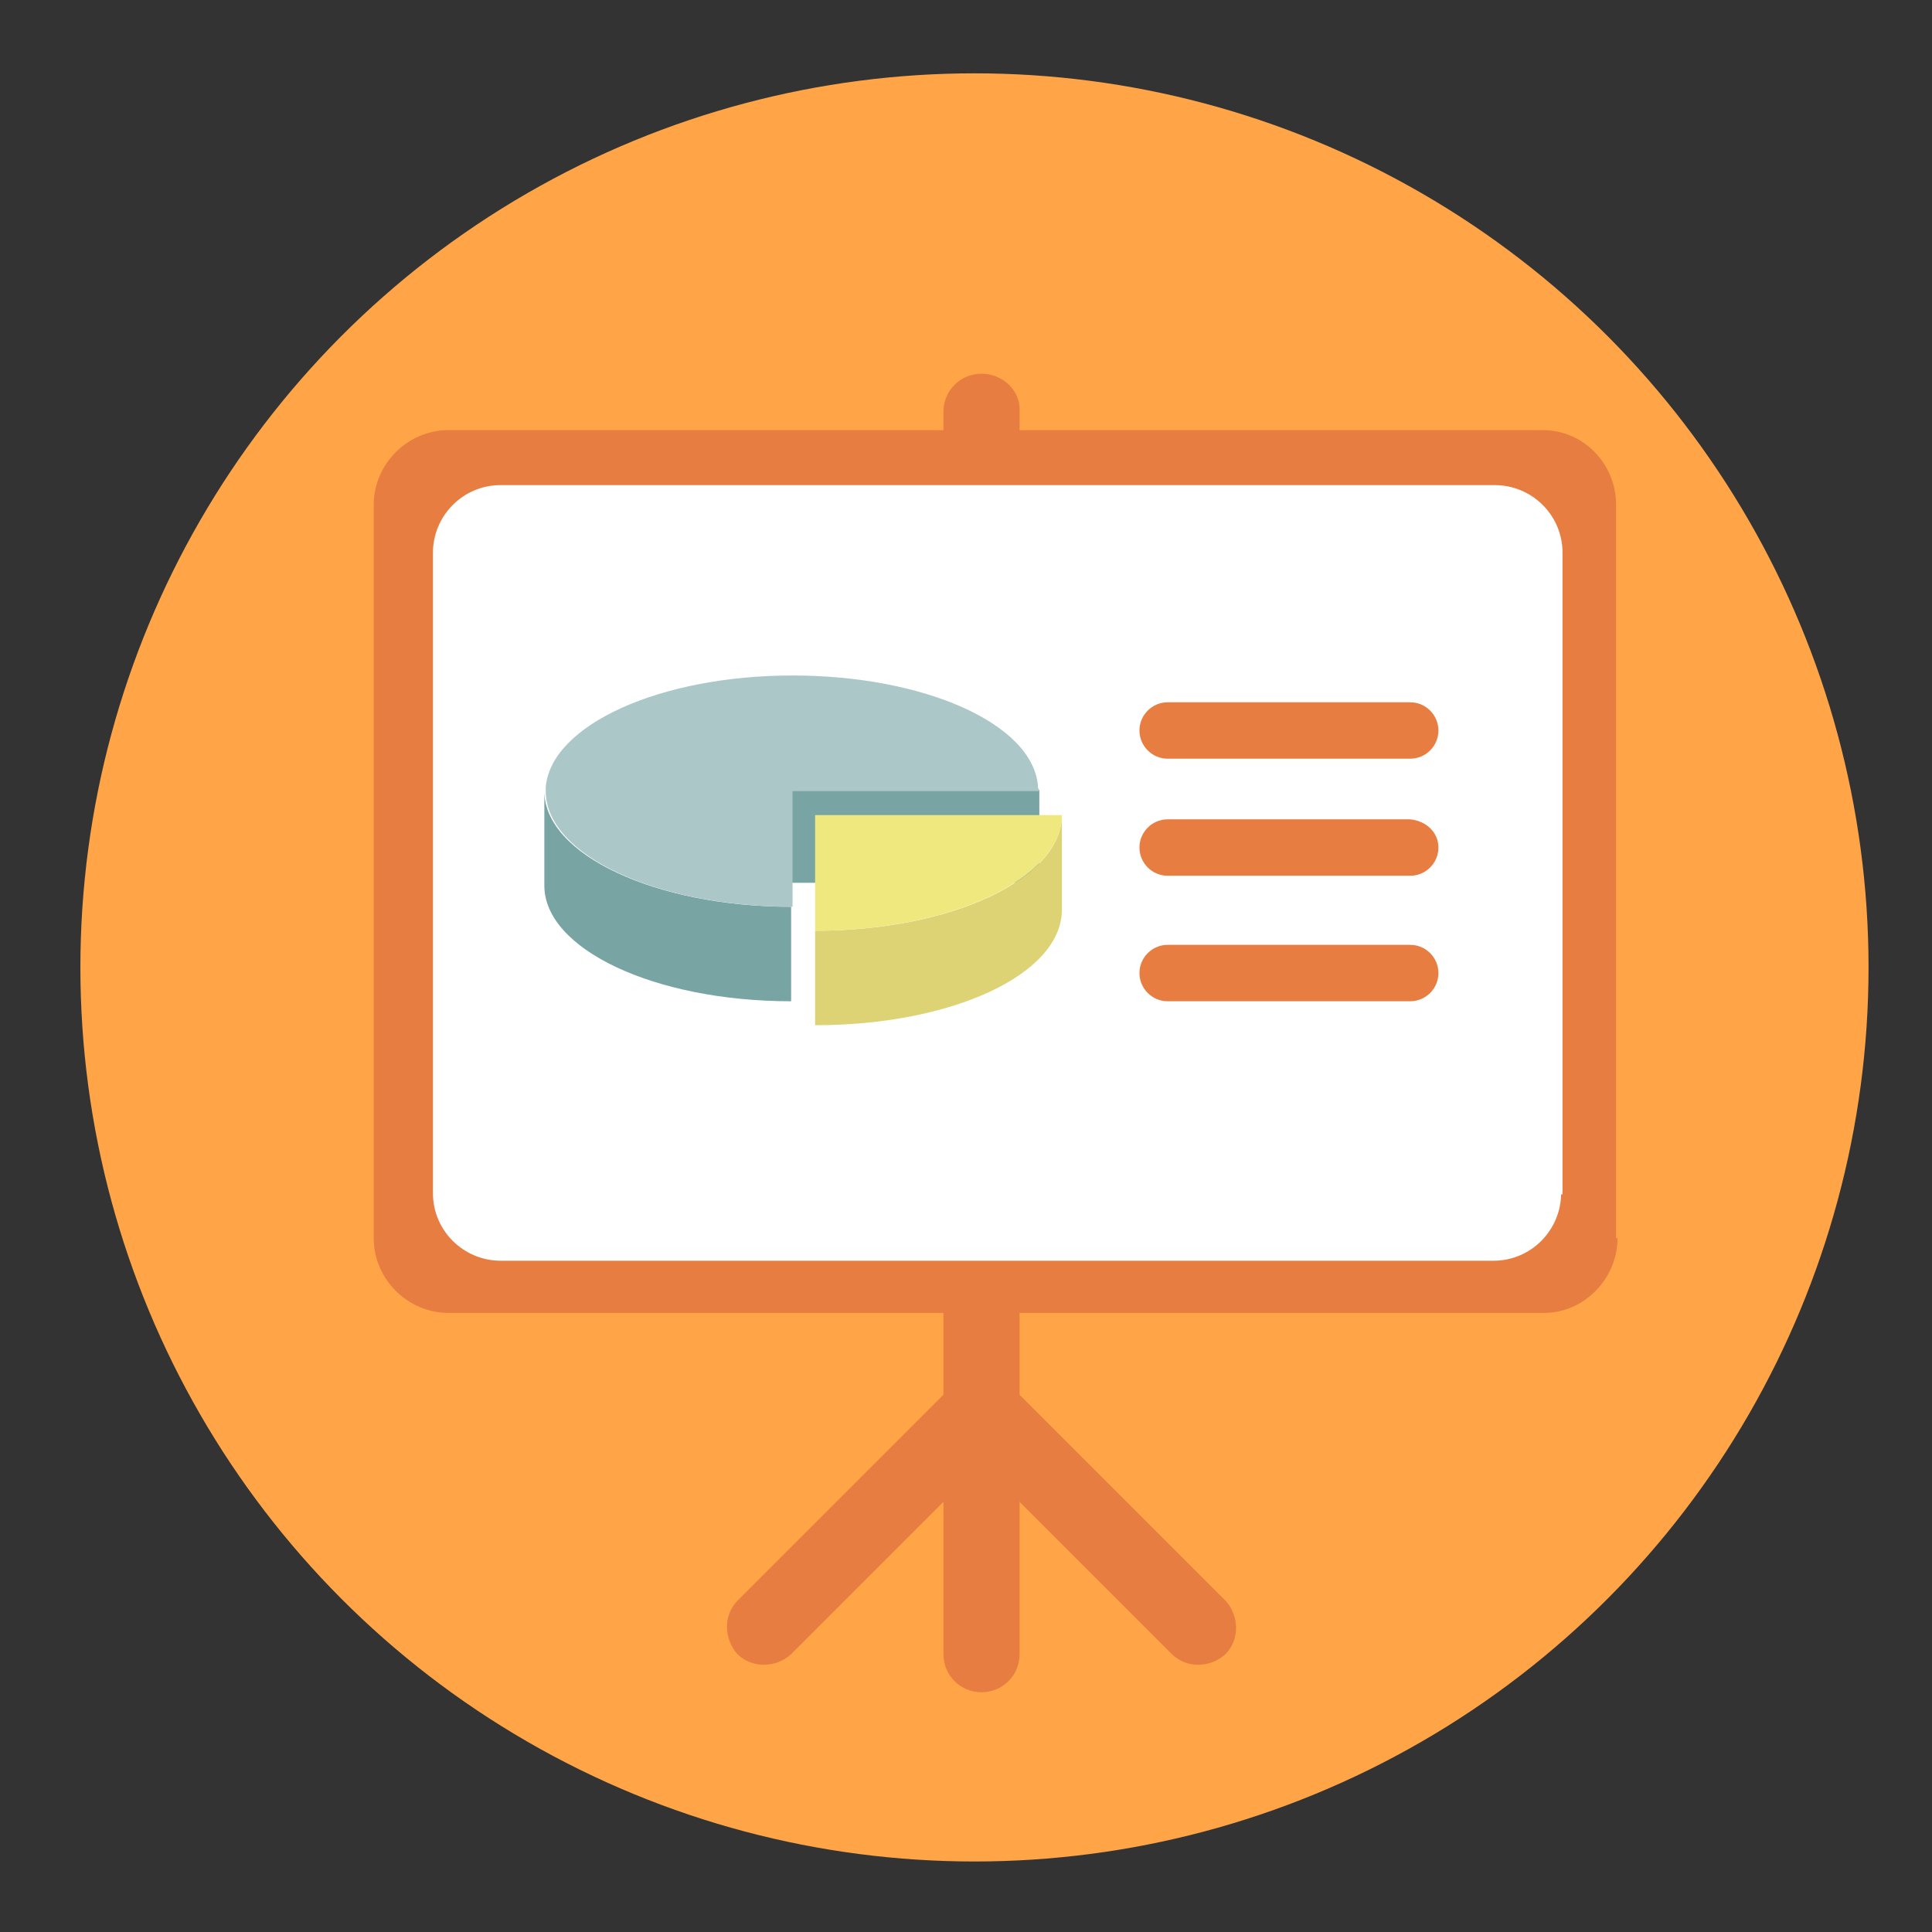 <?xml version="1.0" encoding="utf-8"?>
<!-- Generator: Adobe Illustrator 17.1.0, SVG Export Plug-In . SVG Version: 6.00 Build 0)  -->
<!DOCTYPE svg PUBLIC "-//W3C//DTD SVG 1.1//EN" "http://www.w3.org/Graphics/SVG/1.1/DTD/svg11.dtd">
<svg version="1.1" id="Layer_1" xmlns="http://www.w3.org/2000/svg" xmlns:xlink="http://www.w3.org/1999/xlink" x="0px" y="0px"
	 viewBox="0 0 137 137" enable-background="new 0 0 137 137" xml:space="preserve">
<rect x="0" y="0" width="137" height="137" fill="#333333" stroke="none"/>
<g id="Layer_5">
	<g>
		<g>
			<g>
				<g>
					<g>
						<circle fill="#FFA547" cx="69.1" cy="68.6" r="63.4"/>
					</g>
				</g>
			</g>
		</g>
		<g>
			<g>
				<g>
					<path fill="#E87D41" d="M69.6,26.5c-1.5,0-2.7,1.2-2.7,2.7v88.1c0,1.5,1.2,2.7,2.7,2.7c1.5,0,2.7-1.2,2.7-2.7V29.2
						C72.4,27.7,71.1,26.5,69.6,26.5z"/>
				</g>
				<g>
					<path fill="#E87D41" d="M68.5,98.9c-1,1-1,2.7,0,3.8l14.6,14.6c1,1,2.7,1,3.8,0c1-1,1-2.7,0-3.8L72.3,98.9
						C71.2,97.9,69.6,97.9,68.5,98.9z"/>
				</g>
				<g>
					<path fill="#E87D41" d="M70.7,98.9c-1-1-2.7-1-3.8,0l-14.6,14.6c-1,1-1,2.7,0,3.8c1,1,2.7,1,3.8,0l14.6-14.6
						C71.7,101.7,71.7,100,70.7,98.9z"/>
				</g>
				<g>
					<g>
						<path fill="#E87D41" d="M114.7,87.8c0,2.9-2.4,5.3-5.2,5.3H31.8c-2.9,0-5.3-2.4-5.3-5.3v-52c0-2.9,2.4-5.3,5.3-5.3h77.6
							c2.9,0,5.2,2.4,5.2,5.3V87.8z"/>
					</g>
				</g>
				<g>
					<g>
						<path fill="#FFFFFF" d="M110.7,84.6c0,2.6-2.1,4.8-4.8,4.8H35.5c-2.6,0-4.8-2.1-4.8-4.8V39.2c0-2.6,2.1-4.8,4.8-4.8H106
							c2.6,0,4.8,2.1,4.8,4.8v45.5H110.7z"/>
					</g>
				</g>
				<g>
					<path fill="#E87D41" d="M102,51.8c0,1.1-0.9,2-2,2H82.8c-1.1,0-2-0.9-2-2s0.9-2,2-2H100C101.1,49.8,102,50.7,102,51.8"/>
				</g>
				<g>
					<path fill="#E87D41" d="M102,60.1c0,1.1-0.9,2-2,2H82.8c-1.1,0-2-0.9-2-2s0.9-2,2-2H100C101.1,58.2,102,59,102,60.1"/>
				</g>
				<g>
					<path fill="#E87D41" d="M102,69c0,1.1-0.9,2-2,2H82.8c-1.1,0-2-0.9-2-2s0.9-2,2-2H100C101.1,67,102,67.9,102,69"/>
				</g>
			</g>
			<g>
				<g>
					<path fill="#F4E028" d="M57.8,56.5"/>
				</g>
				<g>
					<path fill="#78A4A4" d="M38.6,56.1c0-0.1,0-0.2,0-0.3c0,0.2,0,0.3,0,0.5c0,0.5,0,6.1,0,6.5c0,4.5,7.8,8.2,17.5,8.2v-6.7
						C46.5,64.3,38.6,60.6,38.6,56.1z"/>
				</g>
				<g>
					<rect x="56" y="56" fill="#78A4A4" width="17.7" height="6.6"/>
				</g>
				<g>
					<path fill="#DDD374" d="M75.3,64.5c0-0.4,0-6.1,0-6.5c0-0.1,0-0.1,0-0.2l0,0c0,4.5-7.8,8.2-17.5,8.2v6.7
						C67.5,72.7,75.3,69.1,75.3,64.5z"/>
				</g>
				<g>
					<path fill="#EFE87F" d="M57.8,66c9.6,0,17.5-3.7,17.5-8.2H57.8V66z"/>
				</g>
				<g>
					<path fill="#ABC7C8" d="M73.6,55.7c-0.4-4.4-8.1-7.8-17.4-7.8c-9.4,0-17.1,3.5-17.5,7.9c0,0.1,0,0.2,0,0.3
						c0,4.5,7.8,8.2,17.5,8.2v-8.2h17.5l0,0C73.6,55.9,73.6,55.8,73.6,55.7z"/>
				</g>
			</g>
		</g>
	</g>
</g>
</svg>
